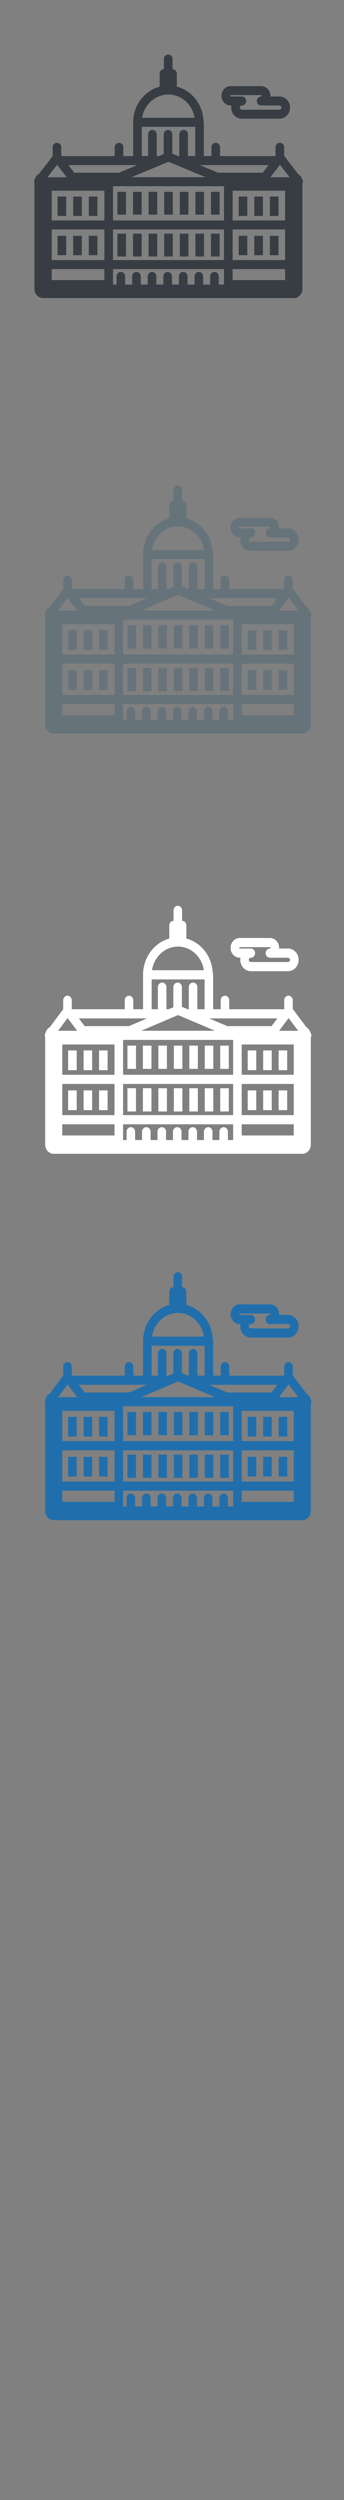 <svg width="32" height="232" viewBox="0 0 32 232" xmlns="http://www.w3.org/2000/svg" xmlns:sketch="http://www.bohemiancoding.com/sketch/ns"><rect x="0" y="0" width="32" height="232" fill="#808080" stroke="none"/><title>Amsterdam</title><g sketch:type="MSPage" fill="none"><g sketch:type="MSLayerGroup"><g fill="#373D43" sketch:type="MSShapeGroup"><path d="M28.09 16.611c-.06-.201-.193-.369-.364-.473l-1.295-1.676v-.793c0-.231-.18-.418-.401-.418-.221 0-.401.187-.401.418v.817h-5.158v-.817c0-.231-.18-.418-.401-.418-.222 0-.401.187-.401.418v.817h-.707v-3.138l-.035-.17c-.072-1.522-1.105-2.783-2.477-3.14v-1.194c0-.23-.18-.417-.4-.418v-.952c0-.231-.18-.418-.401-.418-.221 0-.401.187-.401.418v.952c-.221 0-.4.187-.4.418v1.2c-1.412.378-2.459 1.716-2.459 3.304v3.138h-.917v-.817c0-.231-.179-.418-.401-.418-.221 0-.401.187-.401.418v.817h-4.953l-.018-.024v-.793c0-.231-.18-.418-.401-.418-.221 0-.401.187-.401.418v.821l-1.258 1.629c-.199.108-.349.301-.407.532-.065.113-.075.252-.026.375v9.799c0 .462.359.836.802.836h23.318c.443 0 .802-.374.802-.836v-9.76l.05-.198c0-.098-.033-.187-.087-.258zm-23.349-.585l.568-.735.401.519.49.635.005.006h-1.792l.328-.424zm10.918-7.252c1.225 0 2.244.935 2.436 2.156h-4.872c.192-1.221 1.211-2.156 2.436-2.156zm11.278 7.676h-1.792l.005-.006.323-.418.568-.735.401.519.167.216.328.424zm-5.297 4.844h4.883v2.842h-4.883v-2.842zm-.802 4.697v.419h-.49v-.758c0-.231-.179-.418-.401-.418-.221 0-.401.187-.401.418v.758h-.649v-.758c0-.231-.18-.418-.401-.418-.222 0-.401.187-.401.418v.758h-.649v-.758c0-.231-.179-.418-.401-.418-.221 0-.401.187-.401.418v.758h-.649v-.758c0-.231-.18-.418-.401-.418-.222 0-.401.187-.401.418v.758h-.648v-.758c0-.231-.18-.418-.401-.418-.221 0-.401.187-.401.418v.758h-.649v-.758c0-.231-.179-.418-.401-.418-.221 0-.401.187-.401.418v.758h-.649v-.758c0-.231-.18-.418-.401-.418-.222 0-.401.187-.401.418v.758h-.329v-1.436h10.326v1.018zm-7.605-9.965l1.699-.704.743-.307.742.307 1.699.704 1.01.418h-6.903l1.01-.418zm7.605 1.26v3.172h-10.326v-3.178h10.326v.007zm.802.412h4.883v2.76h-4.883v-2.76zm-16.83 0h4.9v2.76h-4.9v-2.76zm0 3.596h4.9v2.842h-4.9v-2.842zm5.702 0h10.326v2.842h-10.326v-2.842zm2.678-9.527h4.97v2.72h-.679v-2.015c0-.231-.18-.418-.401-.418-.221 0-.401.187-.401.418v2.015h-.108l-.541-.224v-1.791c0-.231-.179-.418-.401-.418-.222 0-.401.187-.401.418v1.829l-.448.186h-.2v-2.015c0-.231-.18-.418-.401-.418-.222 0-.401.187-.401.418v2.015h-.587v-2.72zm11.796 3.556l-.543.704h-4.153l-1.699-.704h6.396zm-12.227 0l-1.699.704h-4.153l-.543-.704h6.396zm-7.949 9.651h4.9v1.018h-4.9v-1.018zm16.83 0h4.883v1.018h-4.883v-1.018z" id="Fill-1"/><path d="M10.921 21.684h.802v2.118h-.802v-2.118z" id="Fill-2"/><path d="M12.373 21.684h.802v2.118h-.802v-2.118z" id="Fill-3"/><path d="M13.823 21.684h.802v2.118h-.802v-2.118z" id="Fill-4"/><path d="M15.274 21.684h.802v2.118h-.802v-2.118z" id="Fill-5"/><path d="M16.725 21.684h.802v2.118h-.802v-2.118z" id="Fill-6"/><path d="M18.176 21.684h.802v2.118h-.802v-2.118z" id="Fill-7"/><path d="M19.627 21.684h.802v2.118h-.802v-2.118z" id="Fill-8"/><path d="M10.921 17.801h.802v2.118h-.802v-2.118z" id="Fill-9"/><path d="M12.373 17.801h.802v2.118h-.802v-2.118z" id="Fill-10"/><path d="M13.823 17.801h.802v2.118h-.802v-2.118z" id="Fill-11"/><path d="M15.274 17.801h.802v2.118h-.802v-2.118z" id="Fill-12"/><path d="M16.725 17.801h.802v2.118h-.802v-2.118z" id="Fill-13"/><path d="M18.176 17.801h.802v2.118h-.802v-2.118z" id="Fill-14"/><path d="M19.627 17.801h.802v2.118h-.802v-2.118z" id="Fill-15"/><path d="M5.357 21.882h.802v1.8h-.802v-1.8z" id="Fill-16"/><path d="M6.809 21.882h.802v1.8h-.802v-1.8z" id="Fill-17"/><path d="M8.259 21.882h.802v1.8h-.802v-1.8z" id="Fill-18"/><path d="M5.357 18.239h.802v1.8h-.802v-1.8z" id="Fill-19"/><path d="M6.809 18.239h.802v1.8h-.802v-1.8z" id="Fill-20"/><path d="M8.259 18.239h.802v1.8h-.802v-1.8z" id="Fill-21"/><path d="M22.204 21.882h.802v1.8h-.802v-1.8z" id="Fill-22"/><path d="M23.655 21.882h.802v1.8h-.802v-1.8z" id="Fill-23"/><path d="M25.106 21.882h.802v1.8h-.802v-1.8z" id="Fill-24"/><path d="M22.204 18.239h.802v1.8h-.802v-1.8z" id="Fill-25"/><path d="M23.655 18.239h.802v1.8h-.802v-1.8z" id="Fill-26"/><path d="M25.106 18.239h.802v1.8h-.802v-1.8z" id="Fill-27"/><path d="M21.46 9.789h.065l-.019.196c0 .569.444 1.032.99 1.032h3.495c.241 0 .473-.092.654-.258.213-.196.336-.478.336-.774 0-.296-.123-.578-.336-.773-.181-.167-.413-.258-.654-.258h-.839l.003-.063c0-.258-.106-.504-.292-.674-.158-.145-.36-.225-.57-.225h-2.833c-.475 0-.862.404-.862.899s.387.899.862.899zm0-.962h2.833l.04.016.02.047-.021.047-.039.016h-.002c-.221 0-.401.187-.401.418 0 .231.18.419.401.419h1.7l.124.049c.024.022.064.07.064.146 0 .076-.041.125-.064.147l-.124.049h-3.495c-.104 0-.188-.088-.188-.196 0-.108.084-.196.188-.196.222 0 .401-.188.401-.419h.002c0-.231-.179-.418-.401-.418h-1.038l-.061-.063.061-.063z" id="Fill-28"/></g><g id="Amsterdam-copy" fill="#fff" sketch:type="MSShapeGroup"><path d="M28.879 95.822c-.06-.205-.191-.376-.361-.482l-1.284-1.706v-.807c0-.235-.178-.426-.398-.426-.22 0-.398.191-.398.426v.832h-5.114v-.832c0-.235-.178-.426-.398-.426-.22 0-.398.191-.398.426v.832h-.701v-3.195l-.035-.173c-.071-1.549-1.096-2.834-2.457-3.197v-1.216c0-.235-.178-.425-.397-.425v-.969c0-.235-.178-.426-.398-.426-.22 0-.397.191-.397.426v.969c-.22 0-.397.191-.397.425v1.222c-1.4.385-2.438 1.747-2.438 3.364v3.195h-.909v-.832c0-.235-.178-.426-.398-.426-.22 0-.397.191-.397.426v.832h-4.911l-.018-.025v-.807c0-.235-.178-.426-.398-.426-.22 0-.398.191-.398.426v.836l-1.248 1.659c-.198.11-.346.306-.403.542-.065.115-.075.257-.026.382v9.977c0 .47.356.851.795.851h23.121c.439 0 .795-.381.795-.851v-9.938l.05-.202c0-.1-.033-.19-.086-.262zm-23.153-.596l.563-.749.398.528.486.646.005.006h-1.777l.325-.432zm10.827-7.384c1.215 0 2.225.952 2.416 2.195h-4.831c.19-1.244 1.201-2.195 2.416-2.195zm11.183 7.816h-1.777l.005-.006.32-.426.563-.749.398.528.165.22.325.432zm-5.253 4.932h4.842v2.894h-4.842v-2.894zm-.795 4.782v.426h-.486v-.772c0-.235-.178-.425-.398-.425-.219 0-.397.19-.397.425v.772h-.644v-.772c0-.235-.178-.425-.397-.425-.22 0-.398.19-.398.425v.772h-.643v-.772c0-.235-.178-.425-.398-.425-.219 0-.397.19-.397.425v.772h-.644v-.772c0-.235-.178-.425-.397-.425-.22 0-.398.19-.398.425v.772h-.643v-.772c0-.235-.178-.425-.398-.425-.219 0-.398.19-.398.425v.772h-.643v-.772c0-.235-.178-.425-.398-.425-.22 0-.397.19-.397.425v.772h-.644v-.772c0-.235-.178-.425-.397-.425-.22 0-.398.19-.398.425v.772h-.326v-1.462h10.239v1.036zm-7.541-10.146l1.685-.716.736-.312.736.312 1.685.716 1.002.426h-6.845l1.001-.426zm7.541 1.283v3.229h-10.239v-3.236h10.239v.007zm.795.419h4.842v2.81h-4.842v-2.81zm-16.689 0h4.859v2.81h-4.859v-2.81zm0 3.662h4.859v2.894h-4.859v-2.894zm5.654 0h10.239v2.894h-10.239v-2.894zm2.656-9.701h4.928v2.769h-.673v-2.052c0-.235-.178-.425-.398-.425-.219 0-.397.19-.397.425v2.052h-.107l-.536-.228v-1.823c0-.235-.178-.425-.397-.425-.22 0-.398.19-.398.425v1.863l-.445.189h-.198v-2.052c0-.235-.179-.425-.398-.425-.22 0-.398.19-.398.425v2.052h-.582v-2.769zm11.697 3.62l-.538.716h-4.118l-1.685-.716h6.342zm-12.125 0l-1.685.716h-4.118l-.539-.716h6.342zm-7.882 9.826h4.859v1.037h-4.859v-1.037zm16.689 0h4.842v1.037h-4.842v-1.037z" id="Fill-1"/><path d="M11.855 100.988h.795v2.157h-.795v-2.157z" id="Fill-2"/><path d="M13.294 100.988h.795v2.157h-.795v-2.157z" id="Fill-3"/><path d="M14.732 100.988h.795v2.157h-.795v-2.157z" id="Fill-4"/><path d="M16.171 100.988h.795v2.157h-.795v-2.157z" id="Fill-5"/><path d="M17.61 100.988h.795v2.157h-.795v-2.157z" id="Fill-6"/><path d="M19.048 100.988h.795v2.157h-.795v-2.157z" id="Fill-7"/><path d="M20.487 100.988h.795v2.157h-.795v-2.157z" id="Fill-8"/><path d="M11.855 97.033h.795v2.157h-.795v-2.157z" id="Fill-9"/><path d="M13.294 97.033h.795v2.157h-.795v-2.157z" id="Fill-10"/><path d="M14.732 97.033h.795v2.157h-.795v-2.157z" id="Fill-11"/><path d="M16.171 97.033h.795v2.157h-.795v-2.157z" id="Fill-12"/><path d="M17.61 97.033h.795v2.157h-.795v-2.157z" id="Fill-13"/><path d="M19.048 97.033h.795v2.157h-.795v-2.157z" id="Fill-14"/><path d="M20.487 97.033h.795v2.157h-.795v-2.157z" id="Fill-15"/><path d="M6.338 101.189h.795v1.832h-.795v-1.832z" id="Fill-16"/><path d="M7.777 101.189h.795v1.832h-.795v-1.832z" id="Fill-17"/><path d="M9.215 101.189h.795v1.832h-.795v-1.832z" id="Fill-18"/><path d="M6.338 97.48h.795v1.833h-.795v-1.833z" id="Fill-19"/><path d="M7.777 97.48h.795v1.833h-.795v-1.833z" id="Fill-20"/><path d="M9.215 97.48h.795v1.833h-.795v-1.833z" id="Fill-21"/><path d="M23.043 101.189h.795v1.832h-.795v-1.832z" id="Fill-22"/><path d="M24.482 101.189h.795v1.832h-.795v-1.832z" id="Fill-23"/><path d="M25.92 101.189h.795v1.832h-.795v-1.832z" id="Fill-24"/><path d="M23.043 97.48h.795v1.833h-.795v-1.833z" id="Fill-25"/><path d="M24.482 97.48h.795v1.833h-.795v-1.833z" id="Fill-26"/><path d="M25.92 97.48h.795v1.833h-.795v-1.833z" id="Fill-27"/><path d="M22.304 88.876h.065l-.018.199c0 .58.44 1.051.981 1.051h3.466c.239 0 .469-.094.648-.263.211-.2.333-.487.333-.788 0-.301-.122-.588-.333-.787-.18-.17-.41-.263-.649-.263h-.832l.003-.064c0-.263-.105-.513-.289-.686-.156-.148-.357-.23-.566-.23h-2.809c-.471 0-.855.411-.855.916 0 .504.384.915.855.915zm0-.98h2.809l.039.017.02.048-.021.048-.039.016h-.002c-.22 0-.398.19-.398.425s.178.426.398.426h1.686l.123.05c.023.022.063.072.063.149 0 .078-.04.128-.064.149l-.123.05h-3.466c-.103 0-.186-.089-.186-.199 0-.11.083-.199.186-.199.22 0 .398-.191.398-.426h.002c0-.235-.178-.425-.398-.425h-1.03l-.06-.064.06-.064z" id="Fill-28"/></g><g fill="#67737B" sketch:type="MSShapeGroup"><path d="M28.879 56.822c-.06-.205-.191-.376-.361-.482l-1.284-1.706v-.807c0-.235-.178-.426-.398-.426-.22 0-.398.191-.398.426v.832h-5.114v-.832c0-.235-.178-.426-.398-.426-.22 0-.398.191-.398.426v.832h-.701v-3.195l-.035-.173c-.071-1.549-1.096-2.834-2.457-3.197v-1.216c0-.235-.178-.425-.397-.425v-.969c0-.235-.178-.426-.398-.426-.22 0-.397.191-.397.426v.969c-.22 0-.397.191-.397.425v1.222c-1.4.385-2.438 1.747-2.438 3.364v3.195h-.909v-.832c0-.235-.178-.426-.398-.426-.22 0-.397.191-.397.426v.832h-4.911l-.018-.025v-.807c0-.235-.178-.426-.398-.426-.22 0-.398.191-.398.426v.836l-1.248 1.659c-.198.11-.346.306-.403.542-.065.115-.075.257-.026.382v9.977c0 .47.356.851.795.851h23.121c.439 0 .795-.381.795-.851v-9.938l.05-.202c0-.1-.033-.19-.086-.262zm-23.153-.596l.563-.749.398.528.486.646.005.006h-1.777l.325-.432zm10.827-7.384c1.215 0 2.225.952 2.416 2.195h-4.831c.19-1.244 1.201-2.195 2.416-2.195zm11.183 7.816h-1.777l.005-.006.32-.426.563-.749.398.528.165.22.325.432zm-5.253 4.932h4.842v2.894h-4.842v-2.894zm-.795 4.782v.426h-.486v-.772c0-.235-.178-.425-.398-.425-.219 0-.397.19-.397.425v.772h-.644v-.772c0-.235-.178-.425-.397-.425-.22 0-.398.19-.398.425v.772h-.643v-.772c0-.235-.178-.425-.398-.425-.219 0-.397.19-.397.425v.772h-.644v-.772c0-.235-.178-.425-.397-.425-.22 0-.398.19-.398.425v.772h-.643v-.772c0-.235-.178-.425-.398-.425-.219 0-.398.19-.398.425v.772h-.643v-.772c0-.235-.178-.425-.398-.425-.22 0-.397.19-.397.425v.772h-.644v-.772c0-.235-.178-.425-.397-.425-.22 0-.398.19-.398.425v.772h-.326v-1.462h10.239v1.036zm-7.541-10.146l1.685-.716.736-.312.736.312 1.685.716 1.002.426h-6.845l1.001-.426zm7.541 1.283v3.229h-10.239v-3.236h10.239v.007zm.795.419h4.842v2.81h-4.842v-2.81zm-16.689 0h4.859v2.81h-4.859v-2.81zm0 3.662h4.859v2.894h-4.859v-2.894zm5.654 0h10.239v2.894h-10.239v-2.894zm2.656-9.701h4.928v2.769h-.673v-2.052c0-.235-.178-.425-.398-.425-.219 0-.397.19-.397.425v2.052h-.107l-.536-.228v-1.823c0-.235-.178-.425-.397-.425-.22 0-.398.19-.398.425v1.863l-.445.189h-.198v-2.052c0-.235-.179-.425-.398-.425-.22 0-.398.19-.398.425v2.052h-.582v-2.769zm11.697 3.62l-.538.716h-4.118l-1.685-.716h6.342zm-12.125 0l-1.685.716h-4.118l-.539-.716h6.342zm-7.882 9.826h4.859v1.037h-4.859v-1.037zm16.689 0h4.842v1.037h-4.842v-1.037z" id="Fill-1"/><path d="M11.855 61.988h.795v2.157h-.795v-2.157z" id="Fill-2"/><path d="M13.294 61.988h.795v2.157h-.795v-2.157z" id="Fill-3"/><path d="M14.732 61.988h.795v2.157h-.795v-2.157z" id="Fill-4"/><path d="M16.171 61.988h.795v2.157h-.795v-2.157z" id="Fill-5"/><path d="M17.61 61.988h.795v2.157h-.795v-2.157z" id="Fill-6"/><path d="M19.048 61.988h.795v2.157h-.795v-2.157z" id="Fill-7"/><path d="M20.487 61.988h.795v2.157h-.795v-2.157z" id="Fill-8"/><path d="M11.855 58.033h.795v2.157h-.795v-2.157z" id="Fill-9"/><path d="M13.294 58.033h.795v2.157h-.795v-2.157z" id="Fill-10"/><path d="M14.732 58.033h.795v2.157h-.795v-2.157z" id="Fill-11"/><path d="M16.171 58.033h.795v2.157h-.795v-2.157z" id="Fill-12"/><path d="M17.61 58.033h.795v2.157h-.795v-2.157z" id="Fill-13"/><path d="M19.048 58.033h.795v2.157h-.795v-2.157z" id="Fill-14"/><path d="M20.487 58.033h.795v2.157h-.795v-2.157z" id="Fill-15"/><path d="M6.338 62.189h.795v1.832h-.795v-1.832z" id="Fill-16"/><path d="M7.777 62.189h.795v1.832h-.795v-1.832z" id="Fill-17"/><path d="M9.215 62.189h.795v1.832h-.795v-1.832z" id="Fill-18"/><path d="M6.338 58.48h.795v1.833h-.795v-1.833z" id="Fill-19"/><path d="M7.777 58.48h.795v1.833h-.795v-1.833z" id="Fill-20"/><path d="M9.215 58.48h.795v1.833h-.795v-1.833z" id="Fill-21"/><path d="M23.043 62.189h.795v1.832h-.795v-1.832z" id="Fill-22"/><path d="M24.482 62.189h.795v1.832h-.795v-1.832z" id="Fill-23"/><path d="M25.92 62.189h.795v1.832h-.795v-1.832z" id="Fill-24"/><path d="M23.043 58.48h.795v1.833h-.795v-1.833z" id="Fill-25"/><path d="M24.482 58.48h.795v1.833h-.795v-1.833z" id="Fill-26"/><path d="M25.92 58.48h.795v1.833h-.795v-1.833z" id="Fill-27"/><path d="M22.304 49.876h.065l-.018.199c0 .58.44 1.051.981 1.051h3.466c.239 0 .469-.094.648-.263.211-.2.333-.487.333-.788 0-.301-.122-.588-.333-.787-.18-.17-.41-.263-.649-.263h-.832l.003-.064c0-.263-.105-.513-.289-.686-.156-.148-.357-.23-.566-.23h-2.809c-.471 0-.855.411-.855.916 0 .504.384.915.855.915zm0-.98h2.809l.039.017.02.048-.021.048-.039.016h-.002c-.22 0-.398.19-.398.425s.178.426.398.426h1.686l.123.05c.023.022.063.072.063.149 0 .078-.04.128-.064.149l-.123.05h-3.466c-.103 0-.186-.089-.186-.199 0-.11.083-.199.186-.199.22 0 .398-.191.398-.426h.002c0-.235-.178-.425-.398-.425h-1.03l-.06-.064.06-.064z" id="Fill-28"/></g><g fill="#206FAC" sketch:type="MSShapeGroup"><path d="M28.879 129.822c-.06-.205-.191-.376-.361-.482l-1.284-1.706v-.807c0-.235-.178-.426-.398-.426-.22 0-.398.191-.398.426v.832h-5.114v-.832c0-.235-.178-.426-.398-.426-.22 0-.398.191-.398.426v.832h-.701v-3.195l-.035-.173c-.071-1.549-1.096-2.834-2.457-3.197v-1.216c0-.235-.178-.425-.397-.425v-.969c0-.235-.178-.426-.398-.426-.22 0-.397.191-.397.426v.969c-.22 0-.397.191-.397.425v1.222c-1.4.385-2.438 1.747-2.438 3.364v3.195h-.909v-.832c0-.235-.178-.426-.398-.426-.22 0-.397.191-.397.426v.832h-4.911l-.018-.025v-.807c0-.235-.178-.426-.398-.426-.22 0-.398.191-.398.426v.836l-1.248 1.659c-.198.11-.346.306-.403.542-.065.115-.075.257-.026.382v9.977c0 .47.356.851.795.851h23.121c.439 0 .795-.381.795-.851v-9.938l.05-.202c0-.1-.033-.19-.086-.262zm-23.153-.596l.563-.749.398.528.486.646.005.006h-1.777l.325-.432zm10.827-7.384c1.215 0 2.225.952 2.416 2.195h-4.831c.19-1.244 1.201-2.195 2.416-2.195zm11.183 7.816h-1.777l.005-.006.32-.426.563-.749.398.528.165.22.325.432zm-5.253 4.932h4.842v2.894h-4.842v-2.894zm-.795 4.782v.426h-.486v-.772c0-.235-.178-.425-.398-.425-.219 0-.397.19-.397.425v.772h-.644v-.772c0-.235-.178-.425-.397-.425-.22 0-.398.19-.398.425v.772h-.643v-.772c0-.235-.178-.425-.398-.425-.219 0-.397.19-.397.425v.772h-.644v-.772c0-.235-.178-.425-.397-.425-.22 0-.398.19-.398.425v.772h-.643v-.772c0-.235-.178-.425-.398-.425-.219 0-.398.19-.398.425v.772h-.643v-.772c0-.235-.178-.425-.398-.425-.22 0-.397.19-.397.425v.772h-.644v-.772c0-.235-.178-.425-.397-.425-.22 0-.398.19-.398.425v.772h-.326v-1.462h10.239v1.036zm-7.541-10.146l1.685-.716.736-.312.736.312 1.685.716 1.002.426h-6.845l1.001-.426zm7.541 1.283v3.229h-10.239v-3.236h10.239v.007zm.795.419h4.842v2.81h-4.842v-2.81zm-16.689 0h4.859v2.81h-4.859v-2.81zm0 3.662h4.859v2.894h-4.859v-2.894zm5.654 0h10.239v2.894h-10.239v-2.894zm2.656-9.701h4.928v2.769h-.673v-2.052c0-.235-.178-.425-.398-.425-.219 0-.397.19-.397.425v2.052h-.107l-.536-.228v-1.823c0-.235-.178-.425-.397-.425-.22 0-.398.19-.398.425v1.863l-.445.189h-.198v-2.052c0-.235-.179-.425-.398-.425-.22 0-.398.19-.398.425v2.052h-.582v-2.769zm11.697 3.62l-.538.716h-4.118l-1.685-.716h6.342zm-12.125 0l-1.685.716h-4.118l-.539-.716h6.342zm-7.882 9.826h4.859v1.037h-4.859v-1.037zm16.689 0h4.842v1.037h-4.842v-1.037z"/><path d="M11.855 134.988h.795v2.157h-.795v-2.157z"/><path d="M13.294 134.988h.795v2.157h-.795v-2.157z"/><path d="M14.732 134.988h.795v2.157h-.795v-2.157z"/><path d="M16.171 134.988h.795v2.157h-.795v-2.157z"/><path d="M17.61 134.988h.795v2.157h-.795v-2.157z"/><path d="M19.048 134.988h.795v2.157h-.795v-2.157z"/><path d="M20.487 134.988h.795v2.157h-.795v-2.157z"/><path d="M11.855 131.033h.795v2.157h-.795v-2.157z"/><path d="M13.294 131.033h.795v2.157h-.795v-2.157z"/><path d="M14.732 131.033h.795v2.157h-.795v-2.157z"/><path d="M16.171 131.033h.795v2.157h-.795v-2.157z"/><path d="M17.61 131.033h.795v2.157h-.795v-2.157z"/><path d="M19.048 131.033h.795v2.157h-.795v-2.157z"/><path d="M20.487 131.033h.795v2.157h-.795v-2.157z"/><path d="M6.338 135.189h.795v1.832h-.795v-1.832z"/><path d="M7.777 135.189h.795v1.832h-.795v-1.832z"/><path d="M9.215 135.189h.795v1.832h-.795v-1.832z"/><path d="M6.338 131.48h.795v1.833h-.795v-1.833z"/><path d="M7.777 131.48h.795v1.833h-.795v-1.833z"/><path d="M9.215 131.48h.795v1.833h-.795v-1.833z"/><path d="M23.043 135.189h.795v1.832h-.795v-1.832z"/><path d="M24.482 135.189h.795v1.832h-.795v-1.832z"/><path d="M25.92 135.189h.795v1.832h-.795v-1.832z"/><path d="M23.043 131.48h.795v1.833h-.795v-1.833z"/><path d="M24.482 131.48h.795v1.833h-.795v-1.833z"/><path d="M25.92 131.48h.795v1.833h-.795v-1.833z"/><path d="M22.304 122.876h.065l-.018.199c0 .58.44 1.051.981 1.051h3.466c.239 0 .469-.094.648-.263.211-.2.333-.487.333-.788 0-.301-.122-.588-.333-.787-.18-.17-.41-.263-.649-.263h-.832l.003-.064c0-.263-.105-.513-.289-.686-.156-.148-.357-.23-.566-.23h-2.809c-.471 0-.855.411-.855.916 0 .504.384.915.855.915zm0-.98h2.809l.039.017.02.048-.021.048-.039.016h-.002c-.22 0-.398.19-.398.425s.178.426.398.426h1.686l.123.05c.023.022.063.072.063.149 0 .078-.04.128-.064.149l-.123.05h-3.466c-.103 0-.186-.089-.186-.199 0-.11.083-.199.186-.199.22 0 .398-.191.398-.426h.002c0-.235-.178-.425-.398-.425h-1.03l-.06-.064.06-.064z"/></g></g></g></svg>